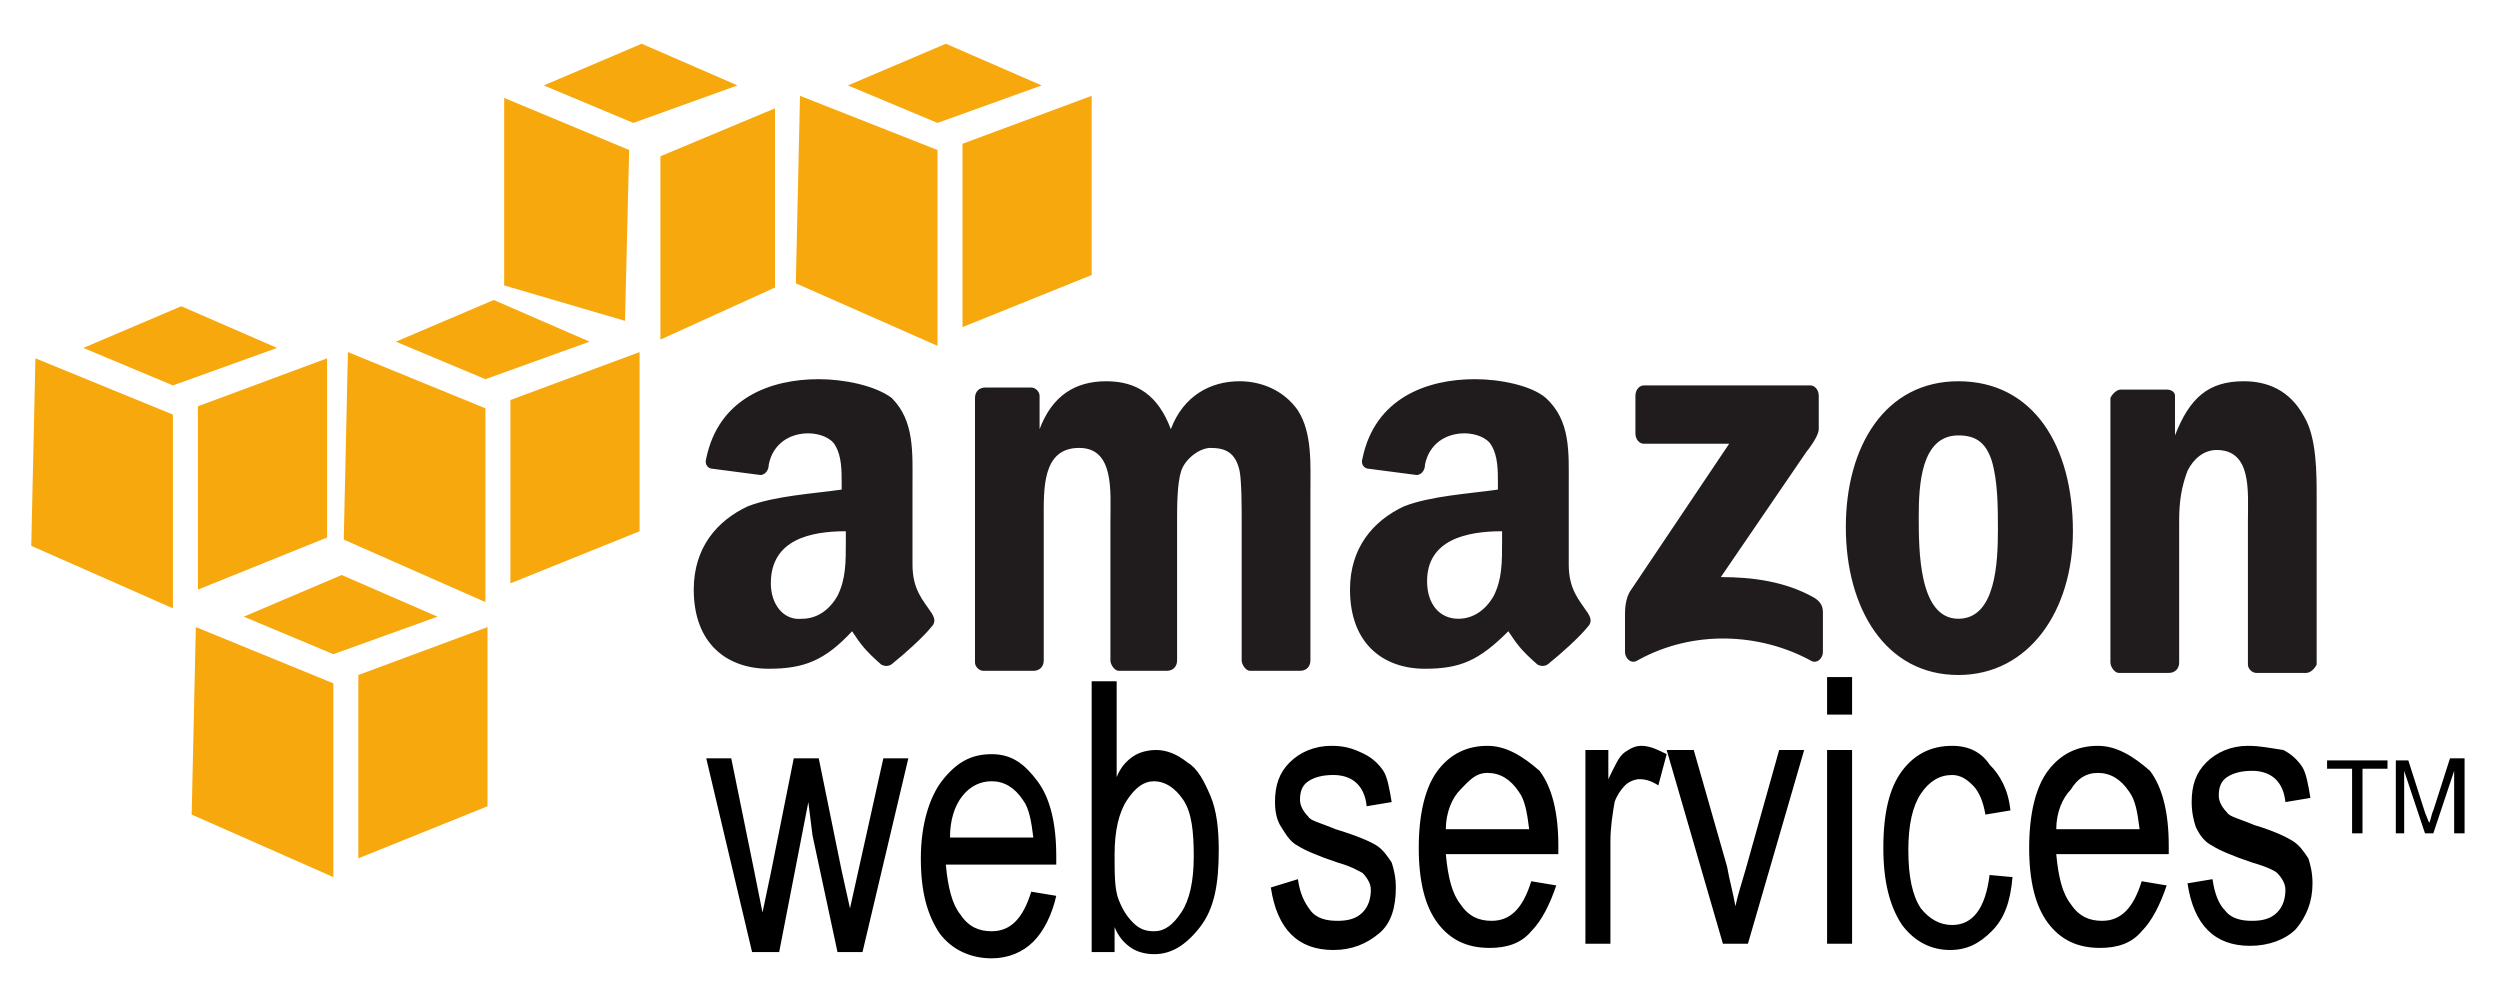 <?xml version="1.0" encoding="utf-8"?>
<!-- Generator: Adobe Illustrator 20.0.0, SVG Export Plug-In . SVG Version: 6.00 Build 0)  -->
<svg version="1.1"
	 id="svg2" xmlns:cc="http://creativecommons.org/ns#" xmlns:dc="http://purl.org/dc/elements/1.1/" xmlns:rdf="http://www.w3.org/1999/02/22-rdf-syntax-ns#" xmlns:svg="http://www.w3.org/2000/svg"
	 xmlns="http://www.w3.org/2000/svg" xmlns:xlink="http://www.w3.org/1999/xlink" x="0px" y="0px" viewBox="0 0 120 48"
	 style="enable-background:new 0 0 120 48;" xml:space="preserve">
<style type="text/css">
	.st0{fill:#201C1D;}
	.st1{fill:#F7A80D;}
</style>
<path id="path243" class="st0" d="M39.3,18.2c-2.3,0-4.8,0.9-5.4,3.8c-0.1,0.3,0.1,0.5,0.3,0.5l2.3,0.3c0.2,0,0.4-0.2,0.4-0.5
	c0.2-1,1-1.5,1.9-1.5c0.5,0,1.1,0.2,1.3,0.6c0.3,0.5,0.3,1.2,0.3,1.8v0.3c-1.4,0.2-3.2,0.3-4.5,0.8c-1.5,0.7-2.6,2-2.6,4
	c0,2.6,1.6,3.8,3.6,3.8c1.7,0,2.7-0.4,4-1.8c0.4,0.6,0.6,0.9,1.4,1.6c0.2,0.1,0.4,0.1,0.6-0.1v0c0.5-0.4,1.4-1.2,1.8-1.7
	c0.2-0.2,0.2-0.4,0-0.7c-0.4-0.6-0.9-1.1-0.9-2.3v-3.8c0-1.6,0.1-3.1-1-4.2C42,18.5,40.5,18.2,39.3,18.2z M70.8,18.2
	c-2.3,0-4.8,0.9-5.4,3.8c-0.1,0.3,0.1,0.5,0.3,0.5l2.3,0.3c0.2,0,0.4-0.2,0.4-0.5c0.2-1,1-1.5,1.9-1.5c0.5,0,1.1,0.2,1.3,0.6
	c0.3,0.5,0.3,1.2,0.3,1.8v0.3c-1.4,0.2-3.2,0.3-4.5,0.8c-1.5,0.7-2.6,2-2.6,4c0,2.6,1.6,3.8,3.6,3.8c1.7,0,2.6-0.4,4-1.8
	c0.4,0.6,0.6,0.9,1.4,1.6c0.2,0.1,0.4,0.1,0.6-0.1v0c0.5-0.4,1.4-1.2,1.8-1.7c0.2-0.2,0.2-0.4,0-0.7c-0.4-0.6-0.9-1.1-0.9-2.3v-3.8
	c0-1.6,0.1-3.1-1.1-4.2C73.5,18.5,72,18.2,70.8,18.2z M53.1,18.3c-1.5,0-2.6,0.7-3.2,2.3h0V19c0-0.2-0.2-0.4-0.4-0.4h-2.2
	c-0.3,0-0.5,0.2-0.5,0.5v12.7c0,0.2,0.2,0.4,0.4,0.4h2.4c0.3,0,0.5-0.2,0.5-0.5v-6.7c0-1.5-0.1-3.5,1.7-3.5c1.7,0,1.5,2.1,1.5,3.5
	v6.7c0,0.2,0.2,0.5,0.4,0.5H56c0.3,0,0.5-0.2,0.5-0.5v-6.7c0-0.7,0-1.8,0.2-2.4c0.2-0.6,0.9-1.1,1.4-1.1c0.7,0,1.2,0.2,1.4,1.1
	c0.1,0.5,0.1,1.8,0.1,2.4v6.7c0,0.2,0.2,0.5,0.4,0.5h2.4c0.3,0,0.5-0.2,0.5-0.5v-8c0-1.4,0.1-2.9-0.6-4c-0.7-1-1.8-1.4-2.8-1.4
	c-1.4,0-2.7,0.7-3.3,2.3C55.6,19,54.6,18.3,53.1,18.3z M94,18.3c-3.5,0-5.4,3.1-5.4,7c0,3.9,1.9,7.1,5.4,7.1c3.4,0,5.5-3.1,5.5-6.9
	C99.5,21.4,97.6,18.3,94,18.3z M107.7,18.3c-1.7,0-2.6,0.8-3.3,2.6h0v-1.9c0-0.2-0.2-0.3-0.4-0.3h-2.2c-0.2,0-0.4,0.2-0.5,0.4v12.7
	c0,0.2,0.2,0.5,0.4,0.5h2.4c0.3,0,0.5-0.2,0.5-0.5v-6.8c0-0.9,0.1-1.6,0.4-2.4c0.3-0.6,0.8-1,1.4-1c1.7,0,1.5,2,1.5,3.4v6.9
	c0,0.2,0.2,0.4,0.4,0.4h2.4c0.2,0,0.4-0.2,0.5-0.4v-8c0-1.2,0-2.9-0.6-3.9C109.9,18.7,108.8,18.3,107.7,18.3L107.7,18.3z M78.9,18.5
	c-0.2,0-0.4,0.2-0.4,0.5v1.8c0,0.3,0.2,0.5,0.4,0.5H83l-4.7,7c-0.3,0.4-0.3,1-0.3,1.2v1.8c0,0.3,0.3,0.6,0.6,0.4
	c2.7-1.5,5.9-1.3,8.3,0c0.3,0.2,0.6-0.1,0.6-0.4v-1.9c0-0.3-0.1-0.5-0.4-0.7c-1.4-0.8-3-1-4.5-1l4.1-6c0.4-0.5,0.6-0.9,0.6-1.1V19
	c0-0.3-0.2-0.5-0.4-0.5H78.9z M94,20.9c0.8,0,1.3,0.3,1.6,1.2c0.3,1,0.3,2.3,0.3,3.3c0,1.6-0.1,4.3-1.9,4.3c-1.9,0-1.9-3.3-1.9-4.9
	C92.1,23.3,92.2,20.9,94,20.9z M40.6,25.5V26c0,1,0,1.8-0.4,2.6c-0.4,0.7-1,1.1-1.7,1.1C37.6,29.8,37,29,37,28
	C37,25.9,38.9,25.5,40.6,25.5z M72.1,25.5V26c0,1,0,1.8-0.4,2.6c-0.4,0.7-1,1.1-1.7,1.1c-0.9,0-1.5-0.7-1.5-1.8
	C68.5,25.9,70.4,25.5,72.1,25.5z"/>
<path id="path257" d="M87.7,32.5v1.8h1.2v-1.8H87.7z M52.4,32.8v12.9h1.1v-1.2c0.2,0.5,0.5,0.8,0.8,1c0.3,0.2,0.7,0.3,1.1,0.3
	c0.8,0,1.5-0.4,2.2-1.3s0.9-2.1,0.9-3.7c0-1-0.1-1.9-0.4-2.6c-0.3-0.7-0.6-1.3-1.1-1.6c-0.5-0.4-1-0.6-1.5-0.6
	c-0.4,0-0.8,0.1-1.1,0.3c-0.3,0.2-0.6,0.5-0.8,1v-4.6H52.4z M63.9,35.8c-0.8,0-1.5,0.3-2,0.8c-0.5,0.5-0.7,1.1-0.7,1.9
	c0,0.5,0.1,0.9,0.3,1.2s0.4,0.7,0.8,0.9c0.3,0.2,1,0.5,1.9,0.8c0.7,0.2,1,0.4,1.2,0.5c0.2,0.2,0.4,0.5,0.4,0.8
	c0,0.4-0.1,0.8-0.4,1.1c-0.3,0.3-0.7,0.4-1.2,0.4s-1-0.1-1.3-0.5s-0.5-0.8-0.6-1.5L61,42.6c0.3,2,1.3,3,3,3c0.9,0,1.6-0.3,2.2-0.8
	s0.8-1.3,0.8-2.2c0-0.5-0.1-0.9-0.2-1.2c-0.2-0.3-0.4-0.6-0.7-0.8c-0.3-0.2-1-0.5-2-0.8c-0.7-0.3-1.2-0.4-1.3-0.6
	c-0.2-0.2-0.4-0.5-0.4-0.8c0-0.4,0.1-0.7,0.4-0.9c0.3-0.2,0.7-0.3,1.2-0.3c0.9,0,1.5,0.5,1.6,1.5l1.2-0.2c-0.1-0.6-0.2-1.2-0.4-1.5
	s-0.5-0.6-0.9-0.8C64.9,35.9,64.5,35.8,63.9,35.8z M71.4,35.8c-1,0-1.8,0.4-2.4,1.2c-0.6,0.8-0.9,2.1-0.9,3.7c0,1.6,0.3,2.8,0.9,3.6
	c0.6,0.8,1.4,1.2,2.5,1.2c0.8,0,1.5-0.2,2-0.8c0.5-0.5,0.9-1.3,1.2-2.2l-1.2-0.2c-0.4,1.3-1,1.9-1.9,1.9c-0.6,0-1.1-0.2-1.5-0.8
	c-0.4-0.5-0.6-1.3-0.7-2.4h5.4v-0.4c0-1.6-0.3-2.8-0.9-3.6C73.1,36.3,72.3,35.8,71.4,35.8z M78.8,35.8c-0.3,0-0.5,0.1-0.8,0.3
	s-0.5,0.7-0.8,1.3V36h-1.1v9.3h1.2v-4.9c0-0.7,0.1-1.3,0.2-1.9c0.1-0.3,0.3-0.6,0.5-0.8s0.5-0.3,0.7-0.3c0.3,0,0.6,0.1,0.9,0.3
	l0.4-1.5C79.6,36,79.2,35.8,78.8,35.8z M93.7,35.8c-1,0-1.8,0.4-2.4,1.2c-0.6,0.8-0.9,2-0.9,3.7c0,1.6,0.3,2.8,0.9,3.7
	c0.6,0.8,1.4,1.2,2.3,1.2c0.8,0,1.4-0.3,2-0.9c0.6-0.6,0.9-1.4,1-2.6L95.5,42c-0.1,0.8-0.3,1.4-0.6,1.8c-0.3,0.4-0.7,0.6-1.2,0.6
	c-0.6,0-1.1-0.3-1.5-0.8c-0.4-0.6-0.6-1.5-0.6-2.8c0-1.2,0.2-2.1,0.6-2.7s0.9-0.9,1.5-0.9c0.4,0,0.7,0.2,1,0.5
	c0.3,0.3,0.5,0.8,0.6,1.4l1.2-0.2c-0.1-1-0.5-1.7-1-2.2C95.1,36.1,94.5,35.8,93.7,35.8z M100.7,35.8c-1,0-1.8,0.4-2.4,1.2
	s-0.9,2.1-0.9,3.7c0,1.6,0.3,2.8,0.9,3.6c0.6,0.8,1.4,1.2,2.5,1.2c0.8,0,1.5-0.2,2-0.8c0.5-0.5,0.9-1.3,1.2-2.2l-1.2-0.2
	c-0.4,1.3-1,1.9-1.9,1.9c-0.6,0-1.1-0.2-1.5-0.8c-0.4-0.5-0.6-1.3-0.7-2.4h5.4v-0.4c0-1.6-0.3-2.8-0.9-3.6
	C102.4,36.3,101.6,35.8,100.7,35.8z M107.9,35.8c-0.8,0-1.5,0.3-2,0.8c-0.5,0.5-0.7,1.1-0.7,1.9c0,0.5,0.1,0.9,0.2,1.2
	c0.2,0.4,0.4,0.7,0.8,0.9c0.3,0.2,1,0.5,1.9,0.8c0.7,0.2,1.1,0.4,1.2,0.5c0.2,0.2,0.4,0.5,0.4,0.8c0,0.4-0.1,0.8-0.4,1.1
	c-0.3,0.3-0.7,0.4-1.2,0.4c-0.5,0-1-0.1-1.3-0.5c-0.3-0.3-0.5-0.8-0.6-1.5l-1.2,0.2c0.3,2,1.3,3,3,3c0.9,0,1.7-0.3,2.2-0.8
	c0.5-0.6,0.8-1.3,0.8-2.2c0-0.5-0.1-0.9-0.2-1.2c-0.2-0.3-0.4-0.6-0.7-0.8c-0.3-0.2-0.9-0.5-1.9-0.8c-0.7-0.3-1.2-0.4-1.3-0.6
	c-0.2-0.2-0.4-0.5-0.4-0.8c0-0.4,0.1-0.7,0.4-0.9s0.7-0.3,1.2-0.3c0.9,0,1.5,0.5,1.6,1.5l1.2-0.2c-0.1-0.6-0.2-1.2-0.4-1.5
	c-0.2-0.3-0.5-0.6-0.9-0.8C108.9,35.9,108.5,35.8,107.9,35.8z M80,36l2.7,9.3h1.2l2.7-9.3h-1.2l-1.6,5.7c-0.2,0.7-0.4,1.3-0.5,1.8
	c-0.1-0.6-0.3-1.3-0.4-1.9L81.3,36H80z M87.7,36v9.3h1.2V36H87.7z M47.6,36.2c-1,0-1.7,0.4-2.4,1.3c-0.6,0.8-1,2.1-1,3.7
	c0,1.6,0.3,2.7,0.9,3.6c0.6,0.8,1.5,1.2,2.5,1.2c0.8,0,1.5-0.3,2-0.8c0.5-0.5,0.9-1.3,1.1-2.2l-1.2-0.2c-0.4,1.3-1,1.9-1.9,1.9
	c-0.6,0-1.1-0.2-1.5-0.8c-0.4-0.5-0.6-1.3-0.7-2.4h5.3l0-0.4c0-1.6-0.3-2.8-0.9-3.6S48.6,36.2,47.6,36.2z M33.9,36.4l2.2,9.3h1.3
	l1.4-7.2l0.2,1.6l1.2,5.6h1.2l2.2-9.3h-1.2l-1.2,5.4l-0.4,1.8l-0.4-1.8l-1.1-5.4h-1.2l-1.1,5.5l-0.4,1.9l-0.4-2l-1.1-5.4H33.9z
	 M111.7,36.5v0.4h1.2V40h0.5v-3.1h1.2v-0.4H111.7z M115,36.5V40h0.4v-3l1,3h0.4l1-3v3h0.5v-3.6h-0.7l-0.8,2.5
	c-0.1,0.2-0.1,0.4-0.2,0.6l-0.2-0.5l-0.8-2.5H115z M71.4,37.1c0.6,0,1.1,0.3,1.5,0.9c0.3,0.4,0.4,1,0.5,1.8h-4
	c0-0.8,0.3-1.5,0.7-1.9S70.8,37.1,71.4,37.1z M100.7,37.1c0.6,0,1.1,0.3,1.5,0.9c0.3,0.4,0.4,1,0.5,1.8h-4c0-0.8,0.3-1.5,0.7-1.9
	C99.7,37.4,100.1,37.1,100.7,37.1z M47.6,37.5c0.6,0,1.1,0.3,1.5,0.9c0.3,0.4,0.4,1,0.5,1.8h-4c0-0.8,0.2-1.5,0.6-2
	C46.6,37.7,47.1,37.5,47.6,37.5z M55.4,37.5c0.5,0,1,0.3,1.4,0.9c0.4,0.6,0.5,1.5,0.5,2.7c0,1.2-0.2,2.1-0.6,2.7s-0.8,0.9-1.3,0.9
	c-0.4,0-0.7-0.1-1-0.4c-0.3-0.3-0.5-0.6-0.7-1.1c-0.2-0.5-0.2-1.2-0.2-2.2c0-1.1,0.2-2,0.6-2.6S54.9,37.5,55.4,37.5z"/>
<path id="polygon287" class="st1" d="M16.4,27.6l-4.7,2l4.3,1.8l5-1.8L16.4,27.6z M9.4,30.1l-0.2,9l6.8,3v-9.3L9.4,30.1z M23.4,30.1
	l-6.2,2.3v8.8l6.2-2.5V30.1z"/>
<path id="polygon311" class="st1" d="M30.8,2.1l-4.7,2l4.3,1.8l5-1.8L30.8,2.1z M24.2,4.7v9l5.8,1.7l0.2-8.2L24.2,4.7z M37.2,5.2
	l-5.5,2.3v8.8l5.5-2.5V5.2z"/>
<path id="use3387" class="st1" d="M8.7,14.7l-4.7,2l4.3,1.8l5-1.8L8.7,14.7z M1.7,17.2l-0.2,9l6.8,3v-9.3L1.7,17.2z M15.7,17.2
	l-6.2,2.3v8.8l6.2-2.5V17.2z"/>
<path id="use3389" class="st1" d="M23.7,14.4l-4.7,2l4.3,1.8l5-1.8L23.7,14.4z M16.7,16.9l-0.2,9l6.8,3v-9.3L16.7,16.9z M30.7,16.9
	l-6.2,2.3v8.8l6.2-2.5V16.9z"/>
<path id="use3391" class="st1" d="M45.4,2.1l-4.7,2l4.3,1.8l5-1.8L45.4,2.1z M38.4,4.6l-0.2,9l6.8,3V7.2L38.4,4.6z M52.4,4.6
	l-6.2,2.3v8.8l6.2-2.5V4.6z"/>
</svg>
